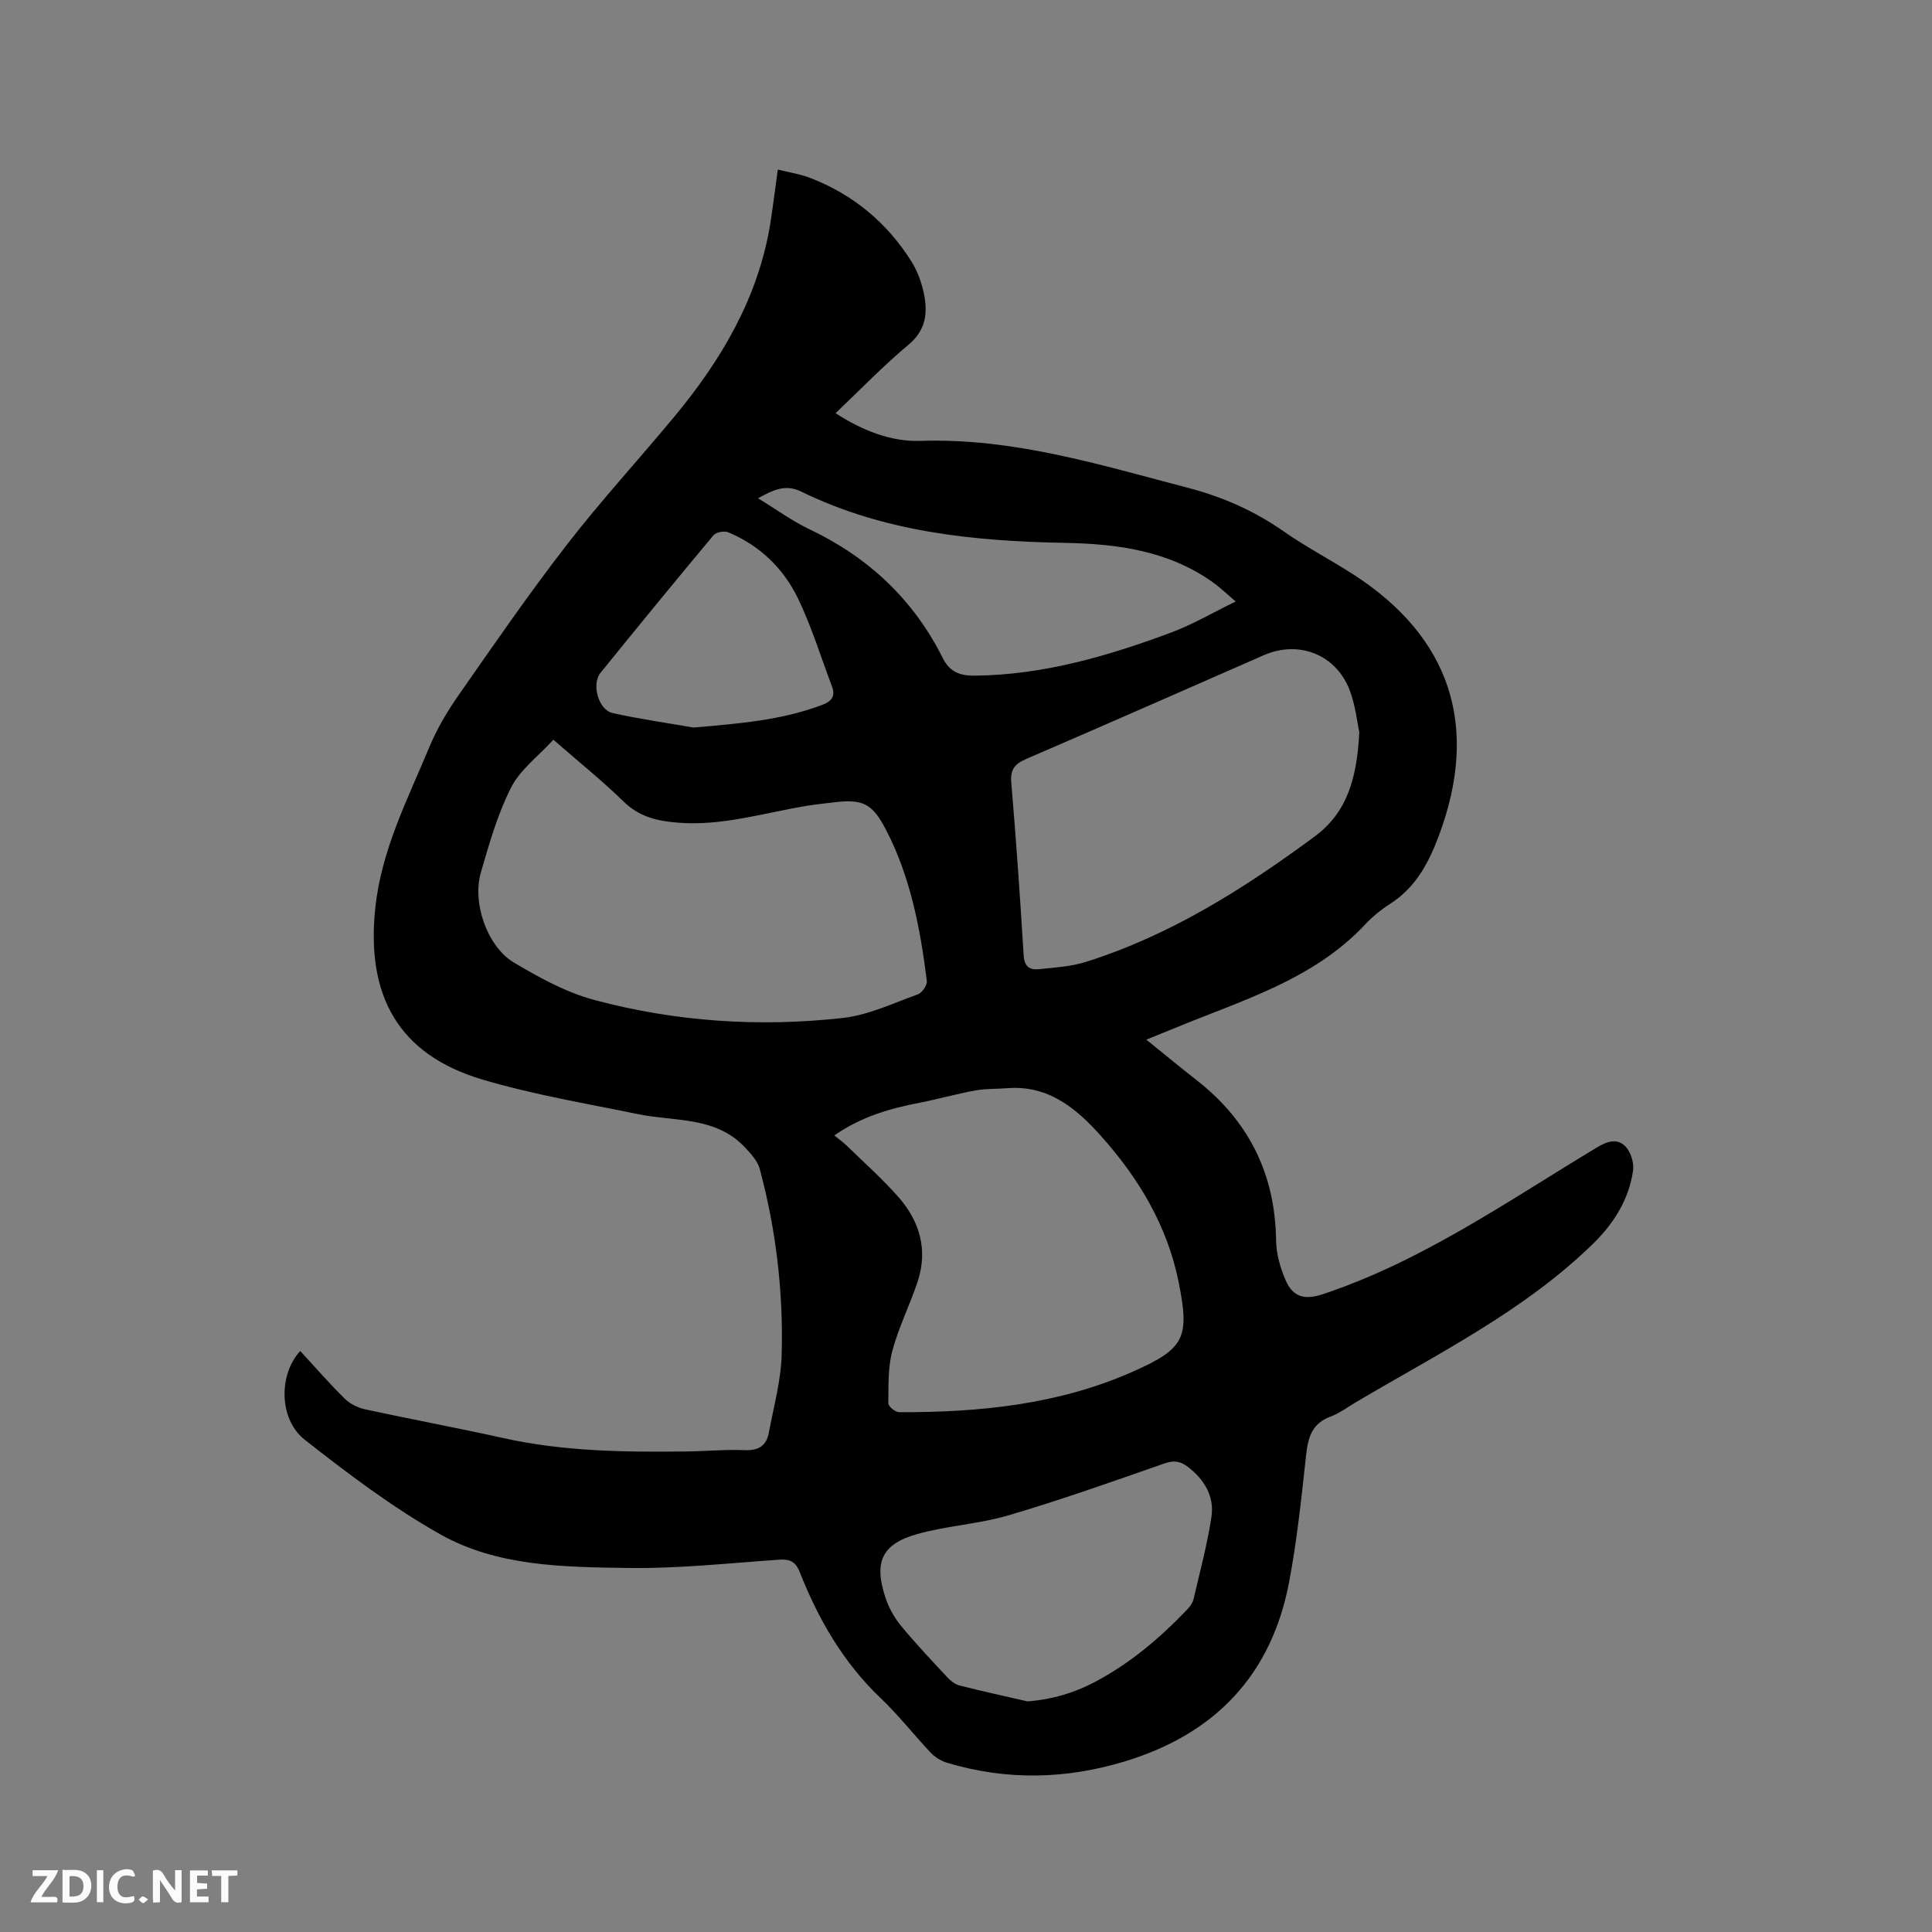 <svg enable-background="new 0 0 400 400" viewBox="0 0 400 400" xmlns="http://www.w3.org/2000/svg"><rect x="0" y="0" width="400" height="400" fill="#808080" stroke="none"/><path d="m161.04 35.11c2.44.61 4.65.93 6.68 1.72 8.89 3.42 15.9 9.24 20.96 17.27 1.27 2.01 2.14 4.42 2.62 6.76.8 3.97.4 7.52-3.22 10.53-5.2 4.33-9.92 9.25-15.09 14.16 5.49 3.54 11.43 5.94 17.59 5.73 19.24-.64 37.23 4.98 55.46 9.74 7.19 1.88 13.68 4.77 19.74 9 4.59 3.21 9.6 5.82 14.32 8.85 20.28 13.03 26.26 31.54 17.8 54.15-2.13 5.69-4.82 10.75-10.12 14.13-1.86 1.19-3.63 2.64-5.14 4.25-10.81 11.53-25.58 15.71-39.5 21.49-1.81.75-3.64 1.48-5.8 2.36 3.67 2.96 6.99 5.72 10.39 8.37 10.81 8.44 16.29 19.44 16.47 33.2.04 2.77.86 5.69 1.98 8.25 1.57 3.6 4.06 4.09 7.76 2.86 20.64-6.89 38.31-19.31 56.7-30.37 2.17-1.31 4.25-1.95 5.92-.17 1.09 1.16 1.78 3.37 1.55 4.95-.87 6.07-4.04 11.04-8.39 15.27-14.32 13.92-32.1 22.69-49.02 32.72-1.73 1.03-3.38 2.28-5.25 2.97-3.76 1.39-4.62 4.21-5.02 7.83-.97 8.84-1.88 17.73-3.54 26.45-3.65 19.17-15.25 31.36-33.85 37.05-12.29 3.76-24.6 4.04-36.93.34-1.24-.37-2.51-1.14-3.4-2.08-3.5-3.69-6.64-7.75-10.32-11.25-7.79-7.39-12.95-16.38-16.84-26.21-.86-2.17-2.07-2.67-4.31-2.51-10.45.73-20.93 1.87-31.38 1.71-13.22-.2-26.88-.3-38.72-6.97-9.89-5.58-19.09-12.54-28.05-19.58-5.38-4.23-5.43-13.51-.93-18.37 3.07 3.32 6.02 6.73 9.22 9.88 1.1 1.08 2.74 1.88 4.27 2.21 9.51 2.06 19.08 3.83 28.57 5.94 12.53 2.79 25.22 2.92 37.94 2.77 4.02-.05 8.05-.44 12.07-.27 2.87.12 4.46-.97 4.95-3.62 1-5.39 2.52-10.78 2.66-16.21.34-12.97-1.16-25.82-4.54-38.38-.44-1.65-1.83-3.15-3.05-4.46-6.06-6.48-14.52-5.33-22.16-6.9-10.78-2.22-21.69-4.04-32.21-7.16-17.45-5.18-24.1-17.42-22.18-35.52 1.28-12.08 6.66-22.41 11.14-33.2 1.56-3.77 3.68-7.39 6.02-10.74 7.34-10.52 14.62-21.09 22.47-31.23 7.06-9.13 14.9-17.65 22.27-26.54 9.67-11.65 17.24-24.39 19.82-39.6.58-3.6 1.01-7.28 1.62-11.57zm-46.47 118.04c-3.15 3.45-6.89 6.21-8.76 9.91-2.8 5.51-4.52 11.62-6.26 17.61-1.82 6.26 1.32 15.33 6.86 18.62 5.24 3.12 10.81 6.18 16.64 7.74 16.81 4.51 34.08 5.65 51.37 3.74 5.33-.59 10.47-3.05 15.61-4.9.88-.31 1.97-1.92 1.86-2.79-1.36-10.85-3.39-21.58-8.51-31.39-2.88-5.51-4.87-6.3-11.05-5.54-1.79.22-3.58.41-5.35.7-8.86 1.45-17.52 4.23-26.69 3.47-4.22-.35-7.94-1.19-11.16-4.35-4.48-4.36-9.37-8.29-14.56-12.82zm58.16 81.93c.97.79 1.84 1.4 2.59 2.13 3.57 3.47 7.3 6.8 10.6 10.52 4.51 5.07 6.26 11.05 4.04 17.7-1.61 4.81-3.92 9.4-5.22 14.28-.92 3.45-.78 7.22-.82 10.84-.01.63 1.44 1.82 2.23 1.83 16.64.05 33.01-1.57 48.45-8.42 10.64-4.72 11.74-6.96 9.44-18.44-2.36-11.78-8.31-21.66-16.21-30.46-5.14-5.73-10.88-10.42-19.29-9.76-2.19.17-4.42.07-6.57.46-3.85.7-7.63 1.77-11.47 2.53-6.16 1.19-12.12 2.86-17.77 6.79zm108.7-83.49c-.42-1.91-.77-5.44-1.98-8.65-2.81-7.45-10.57-10.46-17.81-7.28-16.38 7.18-32.74 14.39-49.16 21.47-2.34 1.01-3.34 2.14-3.11 4.86 1.01 11.93 1.84 23.87 2.57 35.82.14 2.32 1.26 3.05 3.16 2.85 3.25-.35 6.61-.53 9.69-1.5 17.5-5.5 32.75-15.16 47.38-25.96 6.79-5.02 8.77-12.12 9.26-21.61zm-68.68 200.67c5.05-.4 9.55-1.72 13.86-3.99 7.32-3.84 13.51-9.1 19.18-15.03.57-.59 1.13-1.35 1.31-2.12 1.32-5.65 2.83-11.27 3.71-16.99.66-4.29-1.43-7.78-4.88-10.44-1.56-1.2-2.93-1.38-4.91-.68-10.68 3.74-21.36 7.52-32.21 10.72-6.16 1.82-12.76 2.14-18.94 3.89-7.32 2.07-8.98 5.8-6.55 13.14.68 2.06 1.8 4.11 3.18 5.79 3.02 3.68 6.31 7.15 9.56 10.64.7.75 1.61 1.52 2.56 1.76 4.68 1.2 9.42 2.22 14.13 3.31zm43.09-227.73c-1.97-1.67-3.18-2.85-4.54-3.83-9.19-6.65-19.84-8.1-30.75-8.3-18.85-.36-37.4-2.18-54.66-10.62-3.35-1.64-5.9-.27-8.95 1.38 3.76 2.29 7.03 4.69 10.64 6.41 12.25 5.83 21.58 14.59 27.64 26.73 1.45 2.89 3.64 3.63 6.68 3.59 14.2-.17 27.56-4.08 40.68-8.97 4.39-1.65 8.5-4.07 13.26-6.39zm-112.26 26.1c9.15-.8 18.09-1.46 26.65-4.69 1.93-.73 2.79-1.79 2.03-3.8-2.31-6.11-4.23-12.41-7.06-18.27-3.01-6.22-7.93-10.96-14.44-13.67-.82-.34-2.51-.01-3.05.63-7.87 9.42-15.65 18.92-23.38 28.47-1.91 2.36-.43 7.67 2.49 8.32 5.54 1.25 11.17 2.03 16.76 3.01z" fill="#000001"/><g fill="#fafbfa"><path d="m37.59 393.81c-.92.31-1.52.05-2-.78-.7-1.2-1.52-2.34-2.47-3.78v4.59c-.55.03-.95.05-1.41.07-.03-.37-.06-.64-.06-.91 0-1.91 0-3.81 0-5.7 1.13-.41 1.77-.03 2.29.91.62 1.11 1.38 2.14 2.31 3.19v-4.2h1.35v6.61z"/><path d="m12.94 393.88v-6.75c1.9.19 3.93-.54 5.37 1.29.8 1.01.78 2.88.03 3.97-1.37 1.97-3.4 1.51-5.4 1.49m1.45-1.22c2.04.12 2.92-.58 2.89-2.21-.03-1.51-.98-2.19-2.89-2z"/><path d="m11.81 393.87h-5.49c.68-2.18 2.47-3.48 3.51-5.45h-3.08v-1.21h5.29c-.71 2.13-2.44 3.48-3.47 5.51.86 0 1.63.04 2.39-.01.79-.05 1.14.21.85 1.16"/><path d="m39.33 393.86v-6.61h3.7v1.07h-2.22v1.52c.68.04 1.34.09 2.07.13v1.07c-.72.05-1.38.09-2.1.14v1.48h2.4v1.19h-3.85z"/><path d="m27.71 388.56c-1.15-.3-2.46-.61-3.1.64-.37.73-.41 1.93-.06 2.67.63 1.35 1.99.93 3.17.68.35.94-.01 1.32-.93 1.46-1.62.25-3.05-.27-3.76-1.48-.73-1.24-.6-3.03.31-4.17.88-1.11 2.71-1.7 4-1.16.32.13.44.74.65 1.12-.1.08-.19.16-.28.24"/><path d="m49.15 387.24v1.07c-.59.02-1.17.05-1.87.08v5.44h-1.48v-5.44h-1.85c-.05-.4-.08-.73-.13-1.15z"/><path d="m20.06 387.21h1.33v6.62h-1.33z"/><path d="m30.68 393.25c-.49.38-.8.79-1.05.76-.32-.05-.6-.45-.9-.7.26-.24.51-.64.8-.67.29-.04.62.3 1.15.61"/></g></svg>